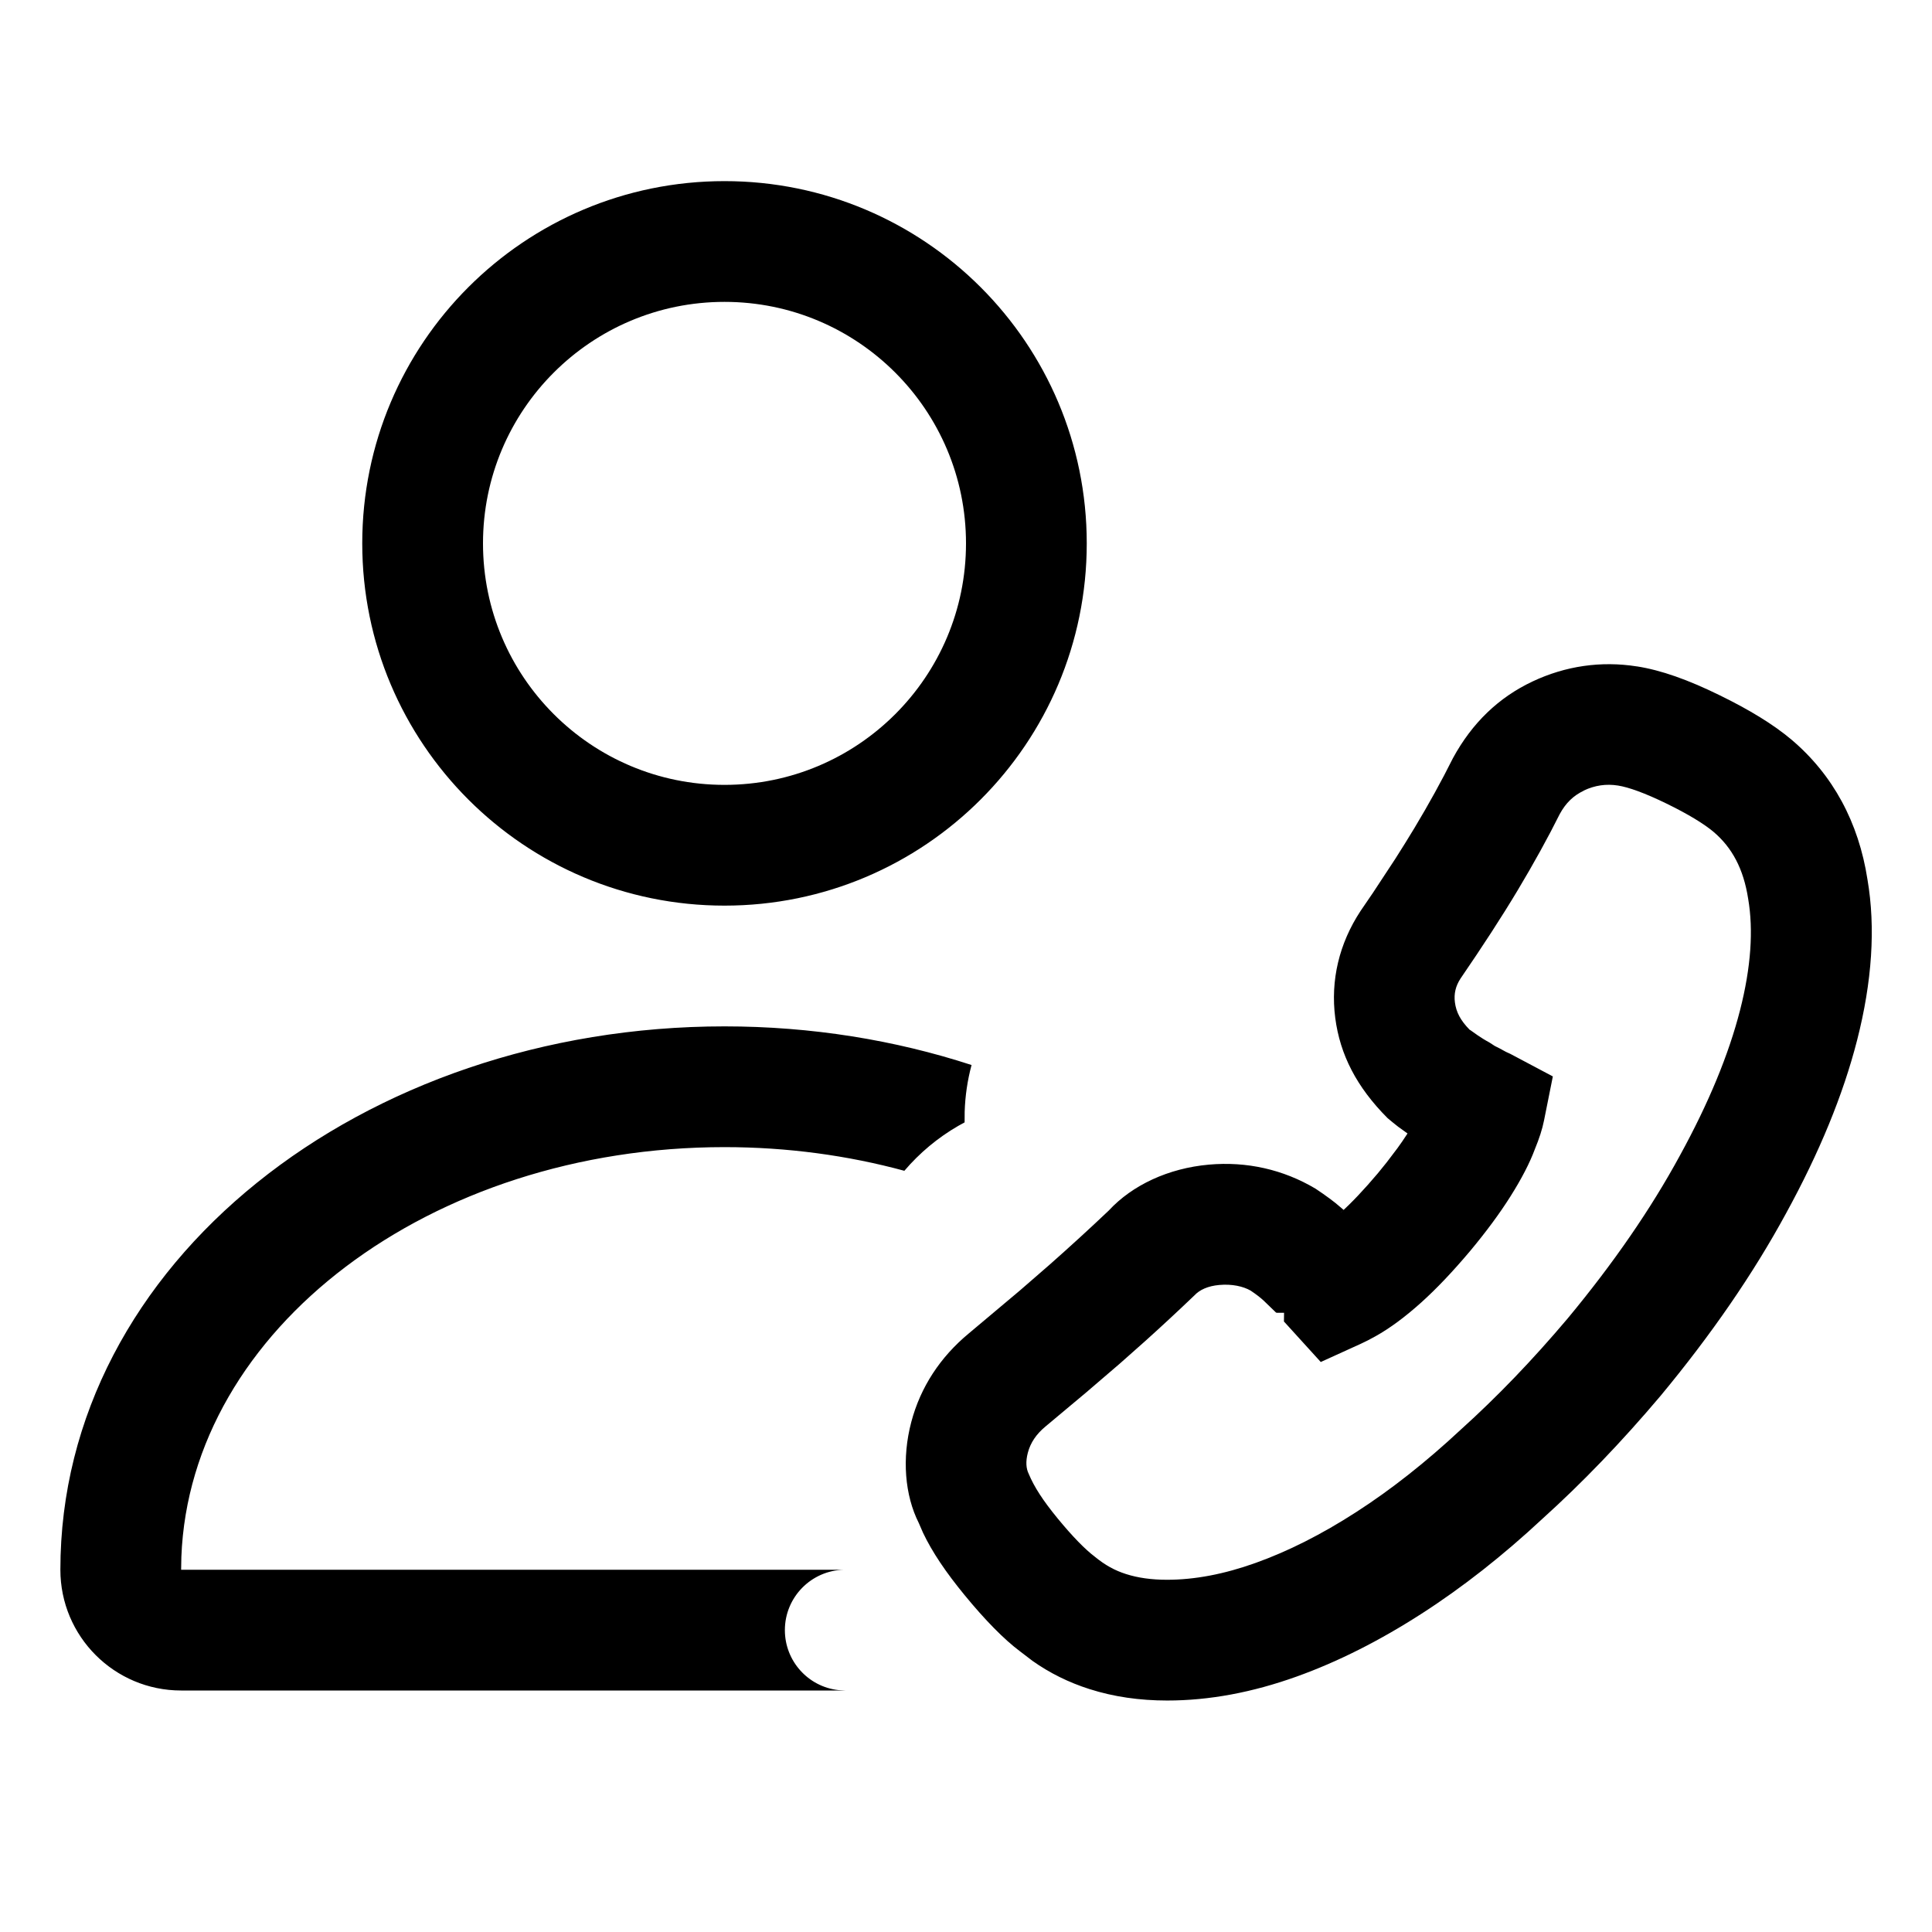 <?xml version="1.0" encoding="UTF-8"?>
<svg viewBox="0 0 32 32" version="1.1" xmlns="http://www.w3.org/2000/svg" xmlns:xlink="http://www.w3.org/1999/xlink">
<title>call_on_behalf</title>
<path d="M27.11 11.037c0.405 0.063 0.849 0.222 1.37 0.477 0.495 0.242 0.886 0.48 1.188 0.733 0.693 0.585 1.117 1.376 1.263 2.319 0.137 0.8 0.076 1.695-0.171 2.661-0.232 0.907-0.625 1.862-1.178 2.871-0.542 0.998-1.236 2.007-2.080 3.024-0.643 0.761-1.293 1.437-1.956 2.035-0.649 0.605-1.321 1.134-1.999 1.57-0.696 0.448-1.385 0.796-2.070 1.042-0.733 0.263-1.448 0.397-2.144 0.397-0.458 0-0.889-0.062-1.289-0.19-0.342-0.109-0.658-0.265-0.943-0.467l-0.208-0.159c-0.261-0.195-0.578-0.517-0.917-0.931-0.309-0.376-0.536-0.712-0.688-1.032l-0.069-0.159c-0.233-0.461-0.284-1.074-0.125-1.676 0.152-0.576 0.479-1.075 0.953-1.467l0.845-0.71 0.494-0.429c0.338-0.299 0.664-0.597 0.978-0.895 0.391-0.423 0.989-0.701 1.658-0.761 0.627-0.056 1.232 0.080 1.767 0.398l0.125 0.085c0.077 0.054 0.144 0.104 0.205 0.152l0.135 0.114-0.052 0.049c0.183-0.164 0.39-0.383 0.619-0.654l0.148-0.183 0.176-0.232c0.027-0.038 0.053-0.074 0.078-0.11l0.090-0.135-0.154-0.111c-0.059-0.046-0.117-0.093-0.175-0.142-0.517-0.518-0.789-1.055-0.868-1.66-0.081-0.625 0.065-1.234 0.418-1.771l0.206-0.302 0.369-0.561c0.114-0.178 0.219-0.348 0.317-0.51 0.241-0.401 0.454-0.788 0.639-1.159 0.318-0.585 0.758-1.006 1.317-1.27 0.546-0.258 1.137-0.344 1.731-0.25zM12 17c1.439-0 2.822 0.226 4.092 0.64-0.068 0.253-0.106 0.513-0.114 0.775l-0.001 0.175-0.105 0.058c-0.338 0.195-0.64 0.447-0.893 0.744-0.931-0.253-1.934-0.392-2.979-0.392-4.878 0-8.85 3.019-8.996 6.786l-0.004 0.214 10.981 0c-0.543 0.010-0.981 0.454-0.981 1 0 0.513 0.386 0.936 0.883 0.993l0.117 0.007-11 0c-1.105 0-2-0.895-2-2 0-5.096 5.019-9 11-9zM26.233 13.096c-0.171 0.081-0.297 0.201-0.398 0.386-0.193 0.387-0.431 0.819-0.697 1.263s-0.581 0.928-0.946 1.461c-0.082 0.125-0.113 0.253-0.094 0.397 0.021 0.16 0.091 0.298 0.246 0.455l0.008 0.003 0.123 0.087 0.089 0.058c0.032 0.020 0.067 0.040 0.104 0.060l0.091 0.059 0.076 0.038 0.11 0.060 0.068 0.031 0.707 0.375-0.146 0.729c-0.029 0.146-0.079 0.299-0.153 0.479-0.082 0.222-0.221 0.491-0.405 0.782-0.178 0.282-0.4 0.582-0.663 0.898-0.289 0.343-0.559 0.628-0.816 0.859-0.262 0.235-0.513 0.422-0.755 0.557-0.086 0.048-0.167 0.090-0.242 0.124l-0.664 0.302-0.608-0.669-0.002 0 0.002-0.146-0.126-0-0.010-0.014 0.007 0.014-0.207-0.2c-0.057-0.053-0.122-0.103-0.217-0.167-0.123-0.071-0.308-0.113-0.519-0.094-0.19 0.017-0.327 0.080-0.415 0.175-0.281 0.269-0.545 0.513-0.809 0.751l-0.424 0.376-0.556 0.477-0.674 0.564c-0.158 0.131-0.251 0.273-0.294 0.437-0.038 0.145-0.029 0.261 0.015 0.349 0.091 0.218 0.237 0.443 0.479 0.738 0.247 0.301 0.459 0.516 0.613 0.632 0.174 0.143 0.334 0.23 0.519 0.289 0.196 0.063 0.422 0.095 0.68 0.095 0.456 0 0.945-0.092 1.469-0.28 0.536-0.192 1.090-0.471 1.662-0.84 0.575-0.37 1.154-0.826 1.731-1.364 0.607-0.547 1.193-1.157 1.774-1.845 0.758-0.913 1.379-1.815 1.858-2.697 0.479-0.873 0.809-1.675 0.997-2.409 0.181-0.71 0.223-1.325 0.134-1.845-0.077-0.495-0.266-0.848-0.576-1.11-0.158-0.132-0.417-0.291-0.778-0.467-0.357-0.174-0.625-0.27-0.802-0.298-0.197-0.031-0.382-0.004-0.567 0.083zM12 3c3.314 0 6 2.686 6 6s-2.686 6-6 6c-3.314 0-6-2.686-6-6s2.686-6 6-6zM12 5c-2.209 0-4 1.791-4 4s1.791 4 4 4c2.209 0 4-1.791 4-4s-1.791-4-4-4z"></path>
</svg>
